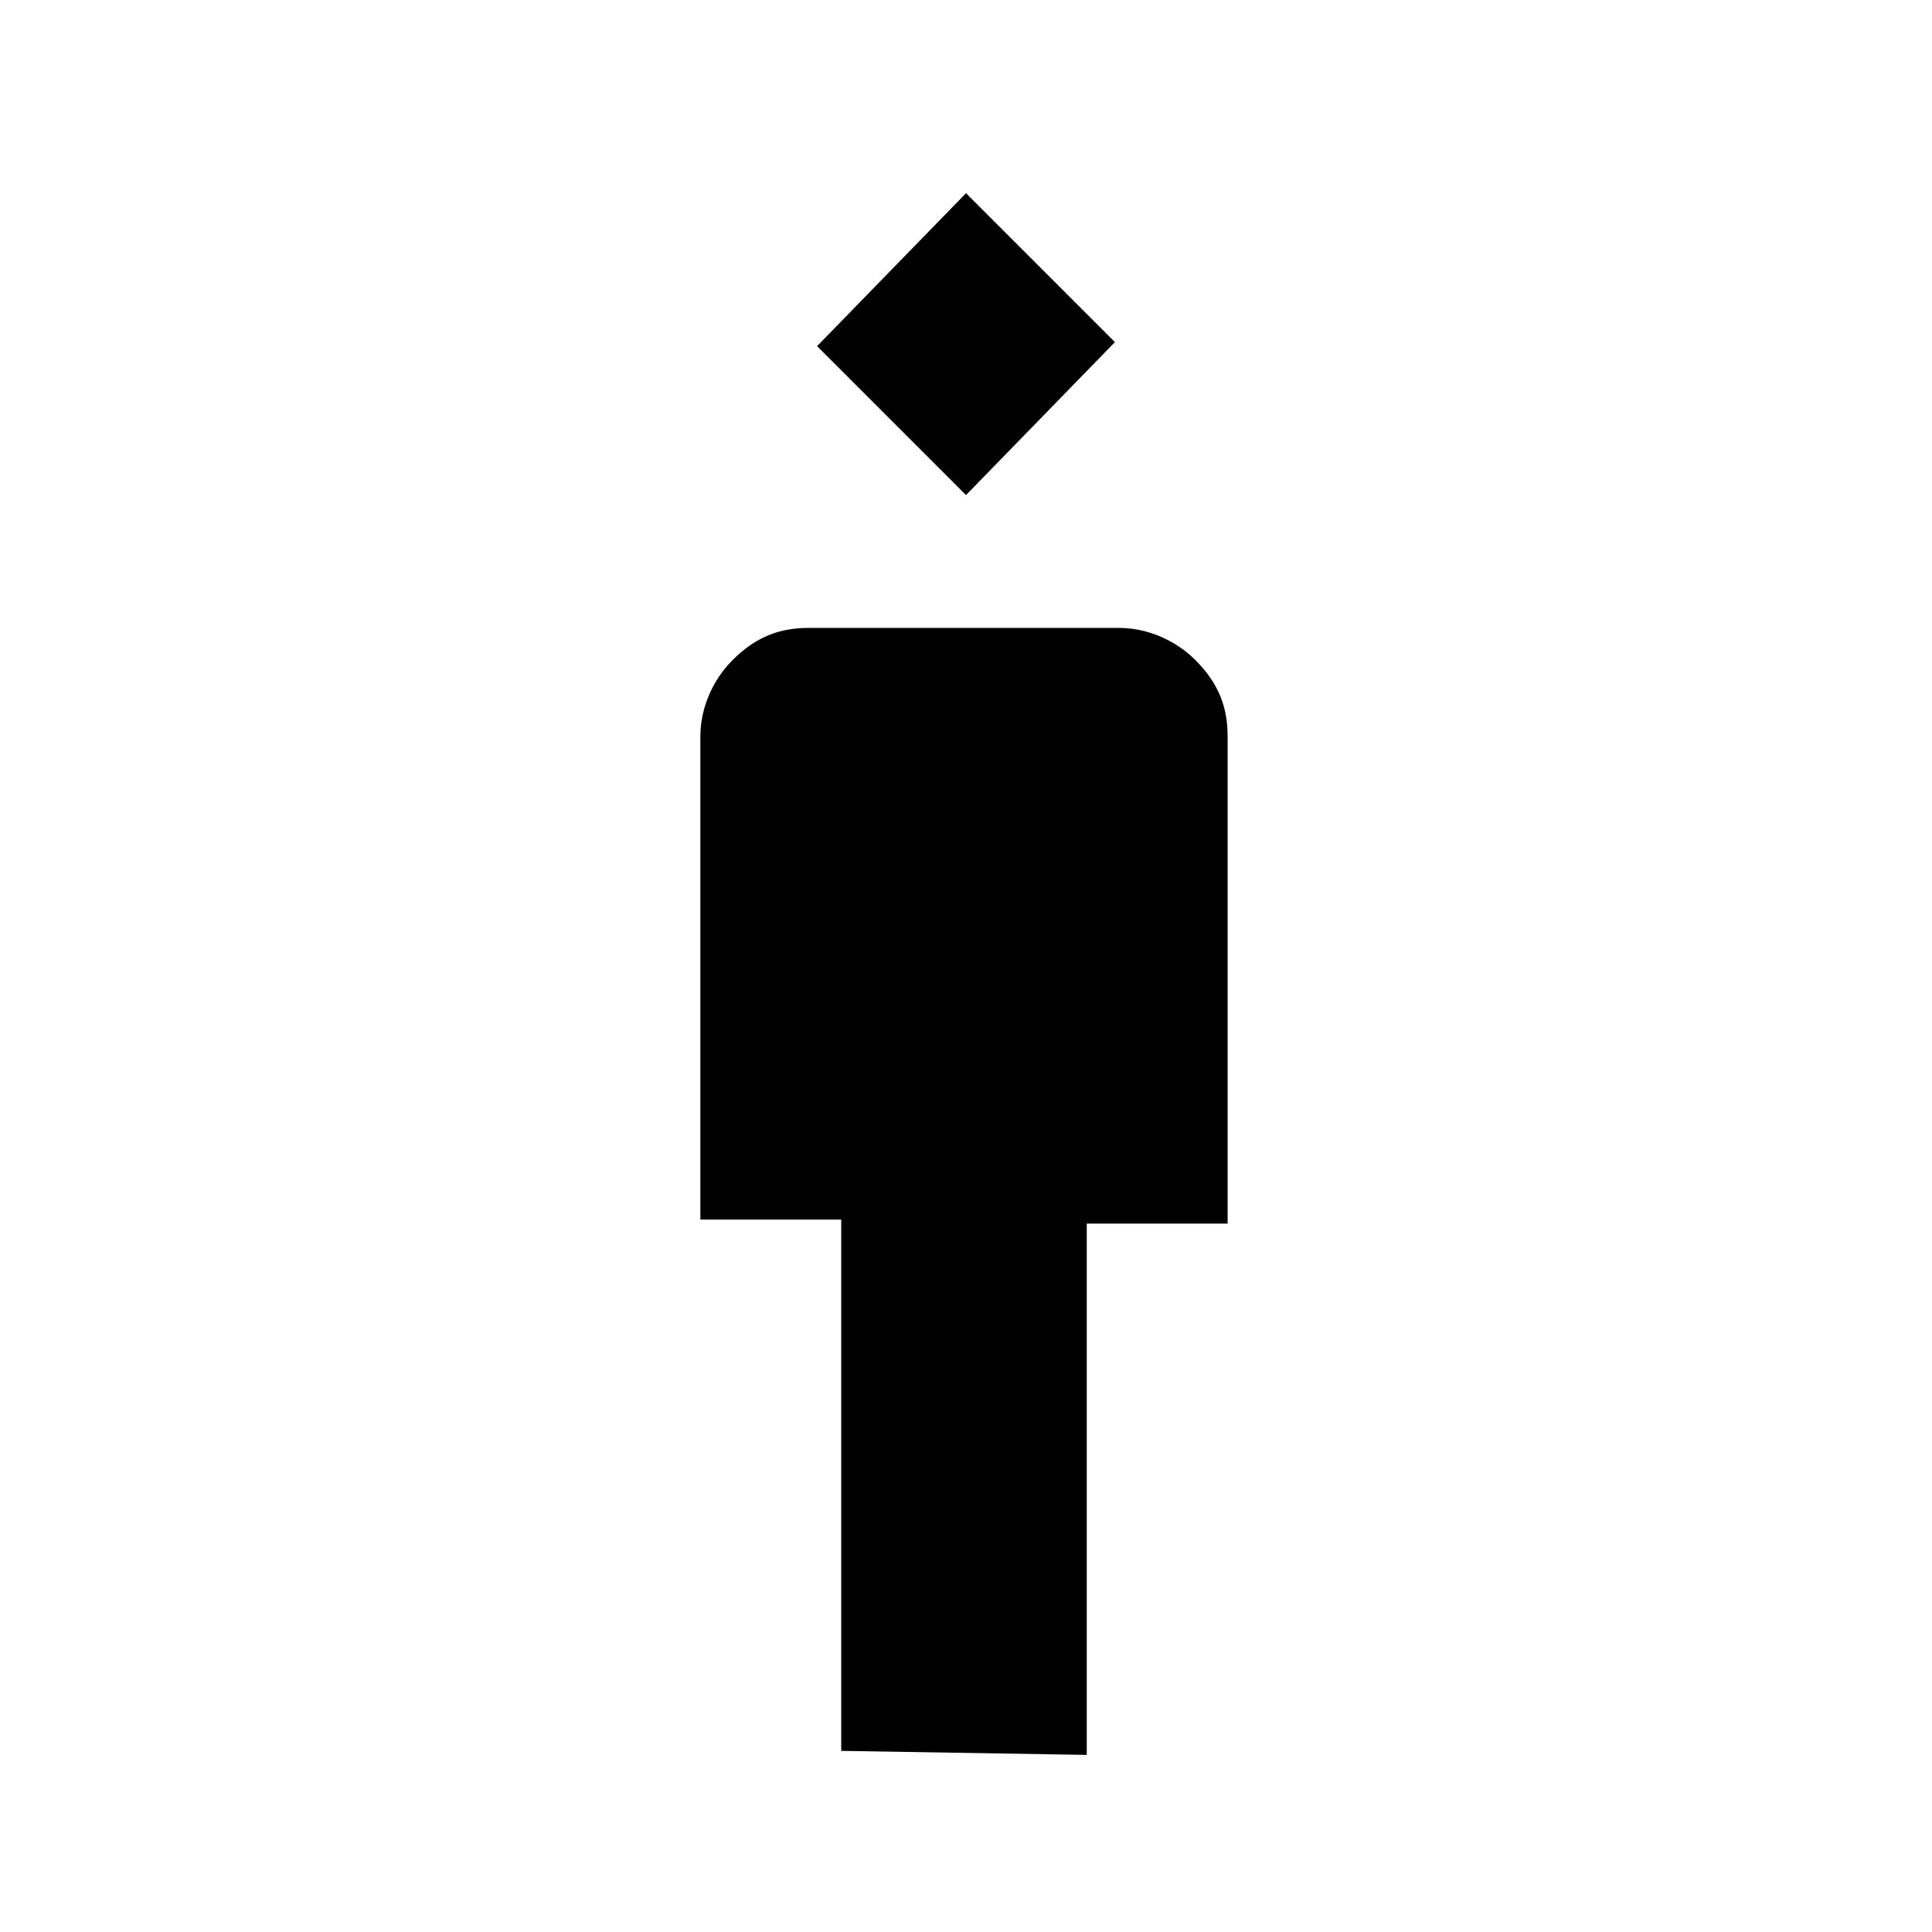 <?xml version="1.0" encoding="utf-8"?>
<!-- Generator: Adobe Illustrator 26.3.1, SVG Export Plug-In . SVG Version: 6.00 Build 0)  -->
<svg version="1.1" id="Слой_1" xmlns="http://www.w3.org/2000/svg" xmlns:xlink="http://www.w3.org/1999/xlink" x="0px" y="0px"
	 viewBox="0 0 48 48" style="enable-background:new 0 0 48 48;" xml:space="preserve">
<path d="M20.9,43.5V30.3h-3.5v-12c0-0.7,0.3-1.4,0.8-1.9c0.6-0.6,1.2-0.8,1.9-0.8h7.7c0.7,0,1.4,0.3,1.9,0.8
	c0.6,0.6,0.8,1.2,0.8,1.9v12.1H27v13.2L20.9,43.5L20.9,43.5z M24,12.3l-3.7-3.7L24,4.8l3.7,3.7L24,12.3z"/>
</svg>
